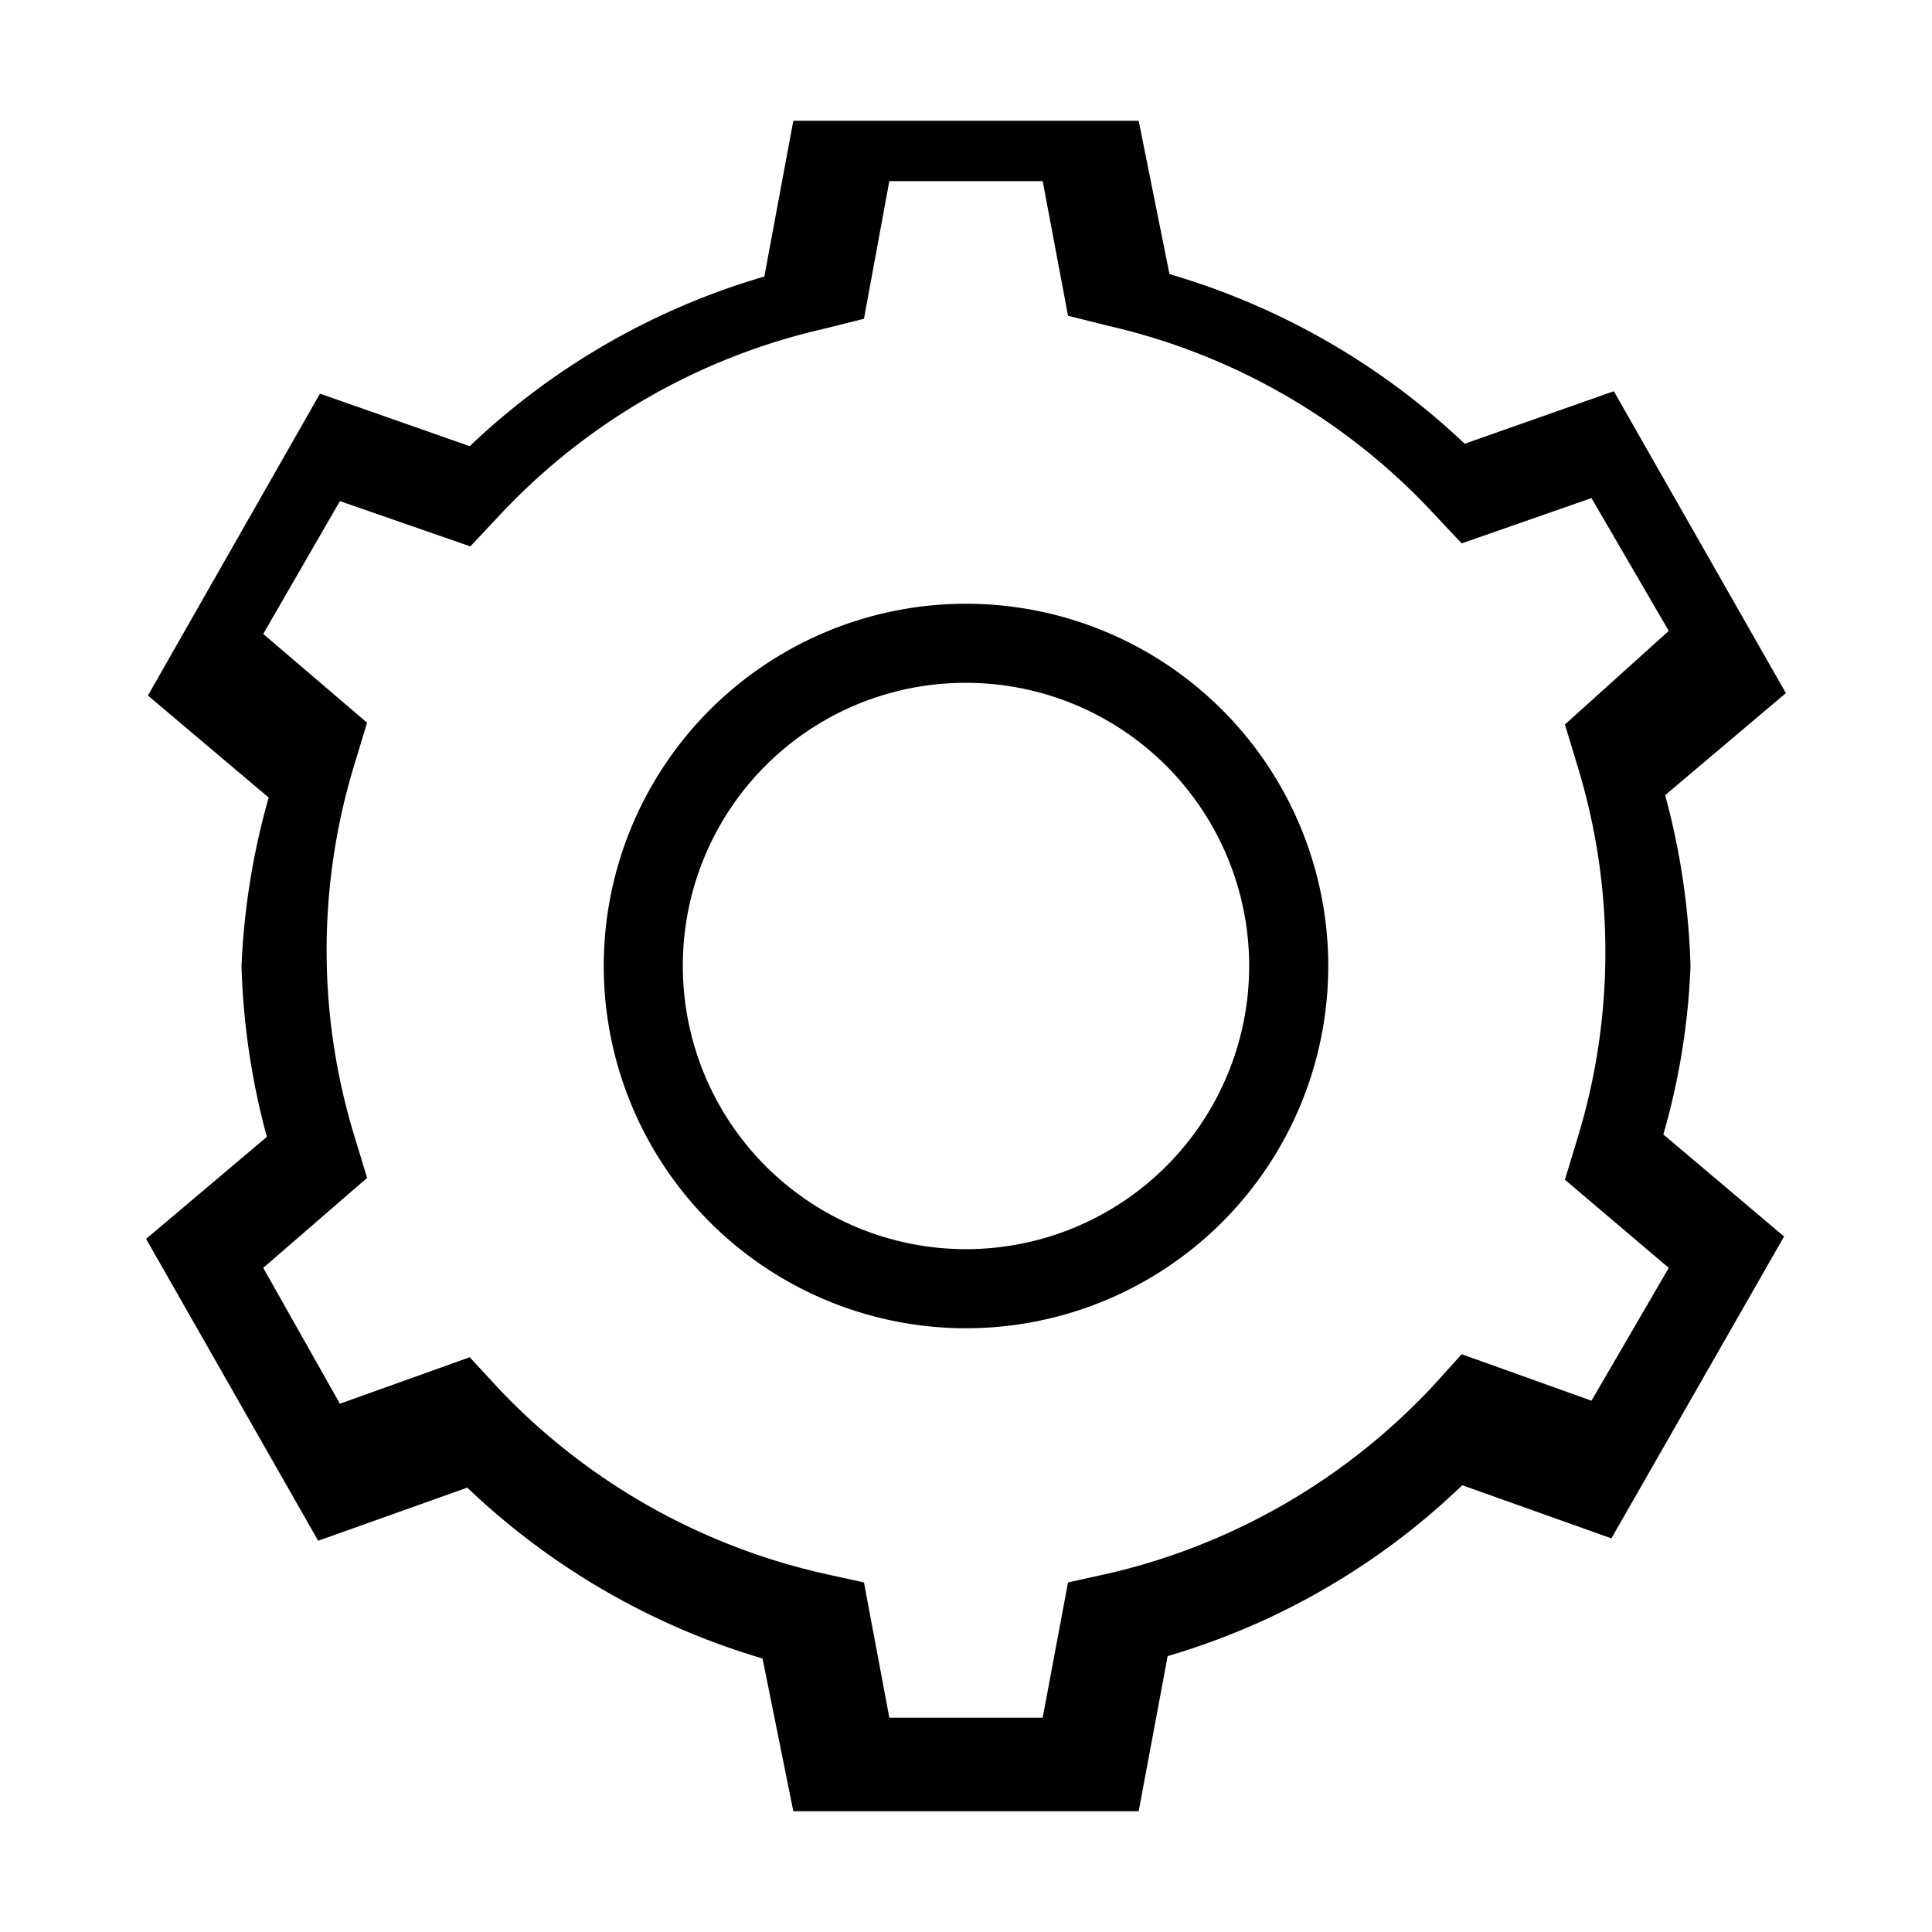 <svg id="Ebene_1" data-name="Ebene 1" xmlns="http://www.w3.org/2000/svg" viewBox="0 0 32 32"><title>ux</title><path d="M13.14,2l-.48,2.58A11.92,11.92,0,0,0,7.78,7.39L5.3,6.52l-2.85,5,2,1.69A12.09,12.09,0,0,0,4,16a12.09,12.09,0,0,0,.42,2.83l-2,1.69,2.85,5,2.47-.88a12,12,0,0,0,4.89,2.83L13.14,30h5.72l.48-2.57a11.85,11.85,0,0,0,4.88-2.83l2.47.88,2.86-5-2-1.69A11.6,11.6,0,0,0,28,16a12.09,12.09,0,0,0-.42-2.83l2-1.69-2.85-5-2.47.87a12,12,0,0,0-4.89-2.81L18.86,2Zm1.59,1h2.54l.42,2.23.68.17a10.56,10.56,0,0,1,5.37,3.1l.47.5,2.15-.75,1.28,2.2L25.92,12l.2.66a10.52,10.52,0,0,1,0,6.22l-.2.66L27.64,21l-1.28,2.2-2.15-.77-.47.52a10.65,10.65,0,0,1-5.37,3.11l-.68.15-.42,2.24H14.73l-.42-2.24-.68-.15A10.65,10.65,0,0,1,8.26,23l-.48-.52-2.15.77L4.36,21l1.72-1.49-.2-.66a10.52,10.52,0,0,1,0-6.22l.2-.66L4.36,10.5,5.63,8.3l2.16.75.47-.5a10.56,10.56,0,0,1,5.37-3.1l.68-.17ZM16,10a6,6,0,1,0,6,6A6,6,0,0,0,16,10Zm0,1.31A4.69,4.69,0,1,1,11.31,16,4.68,4.68,0,0,1,16,11.31Z"/></svg>